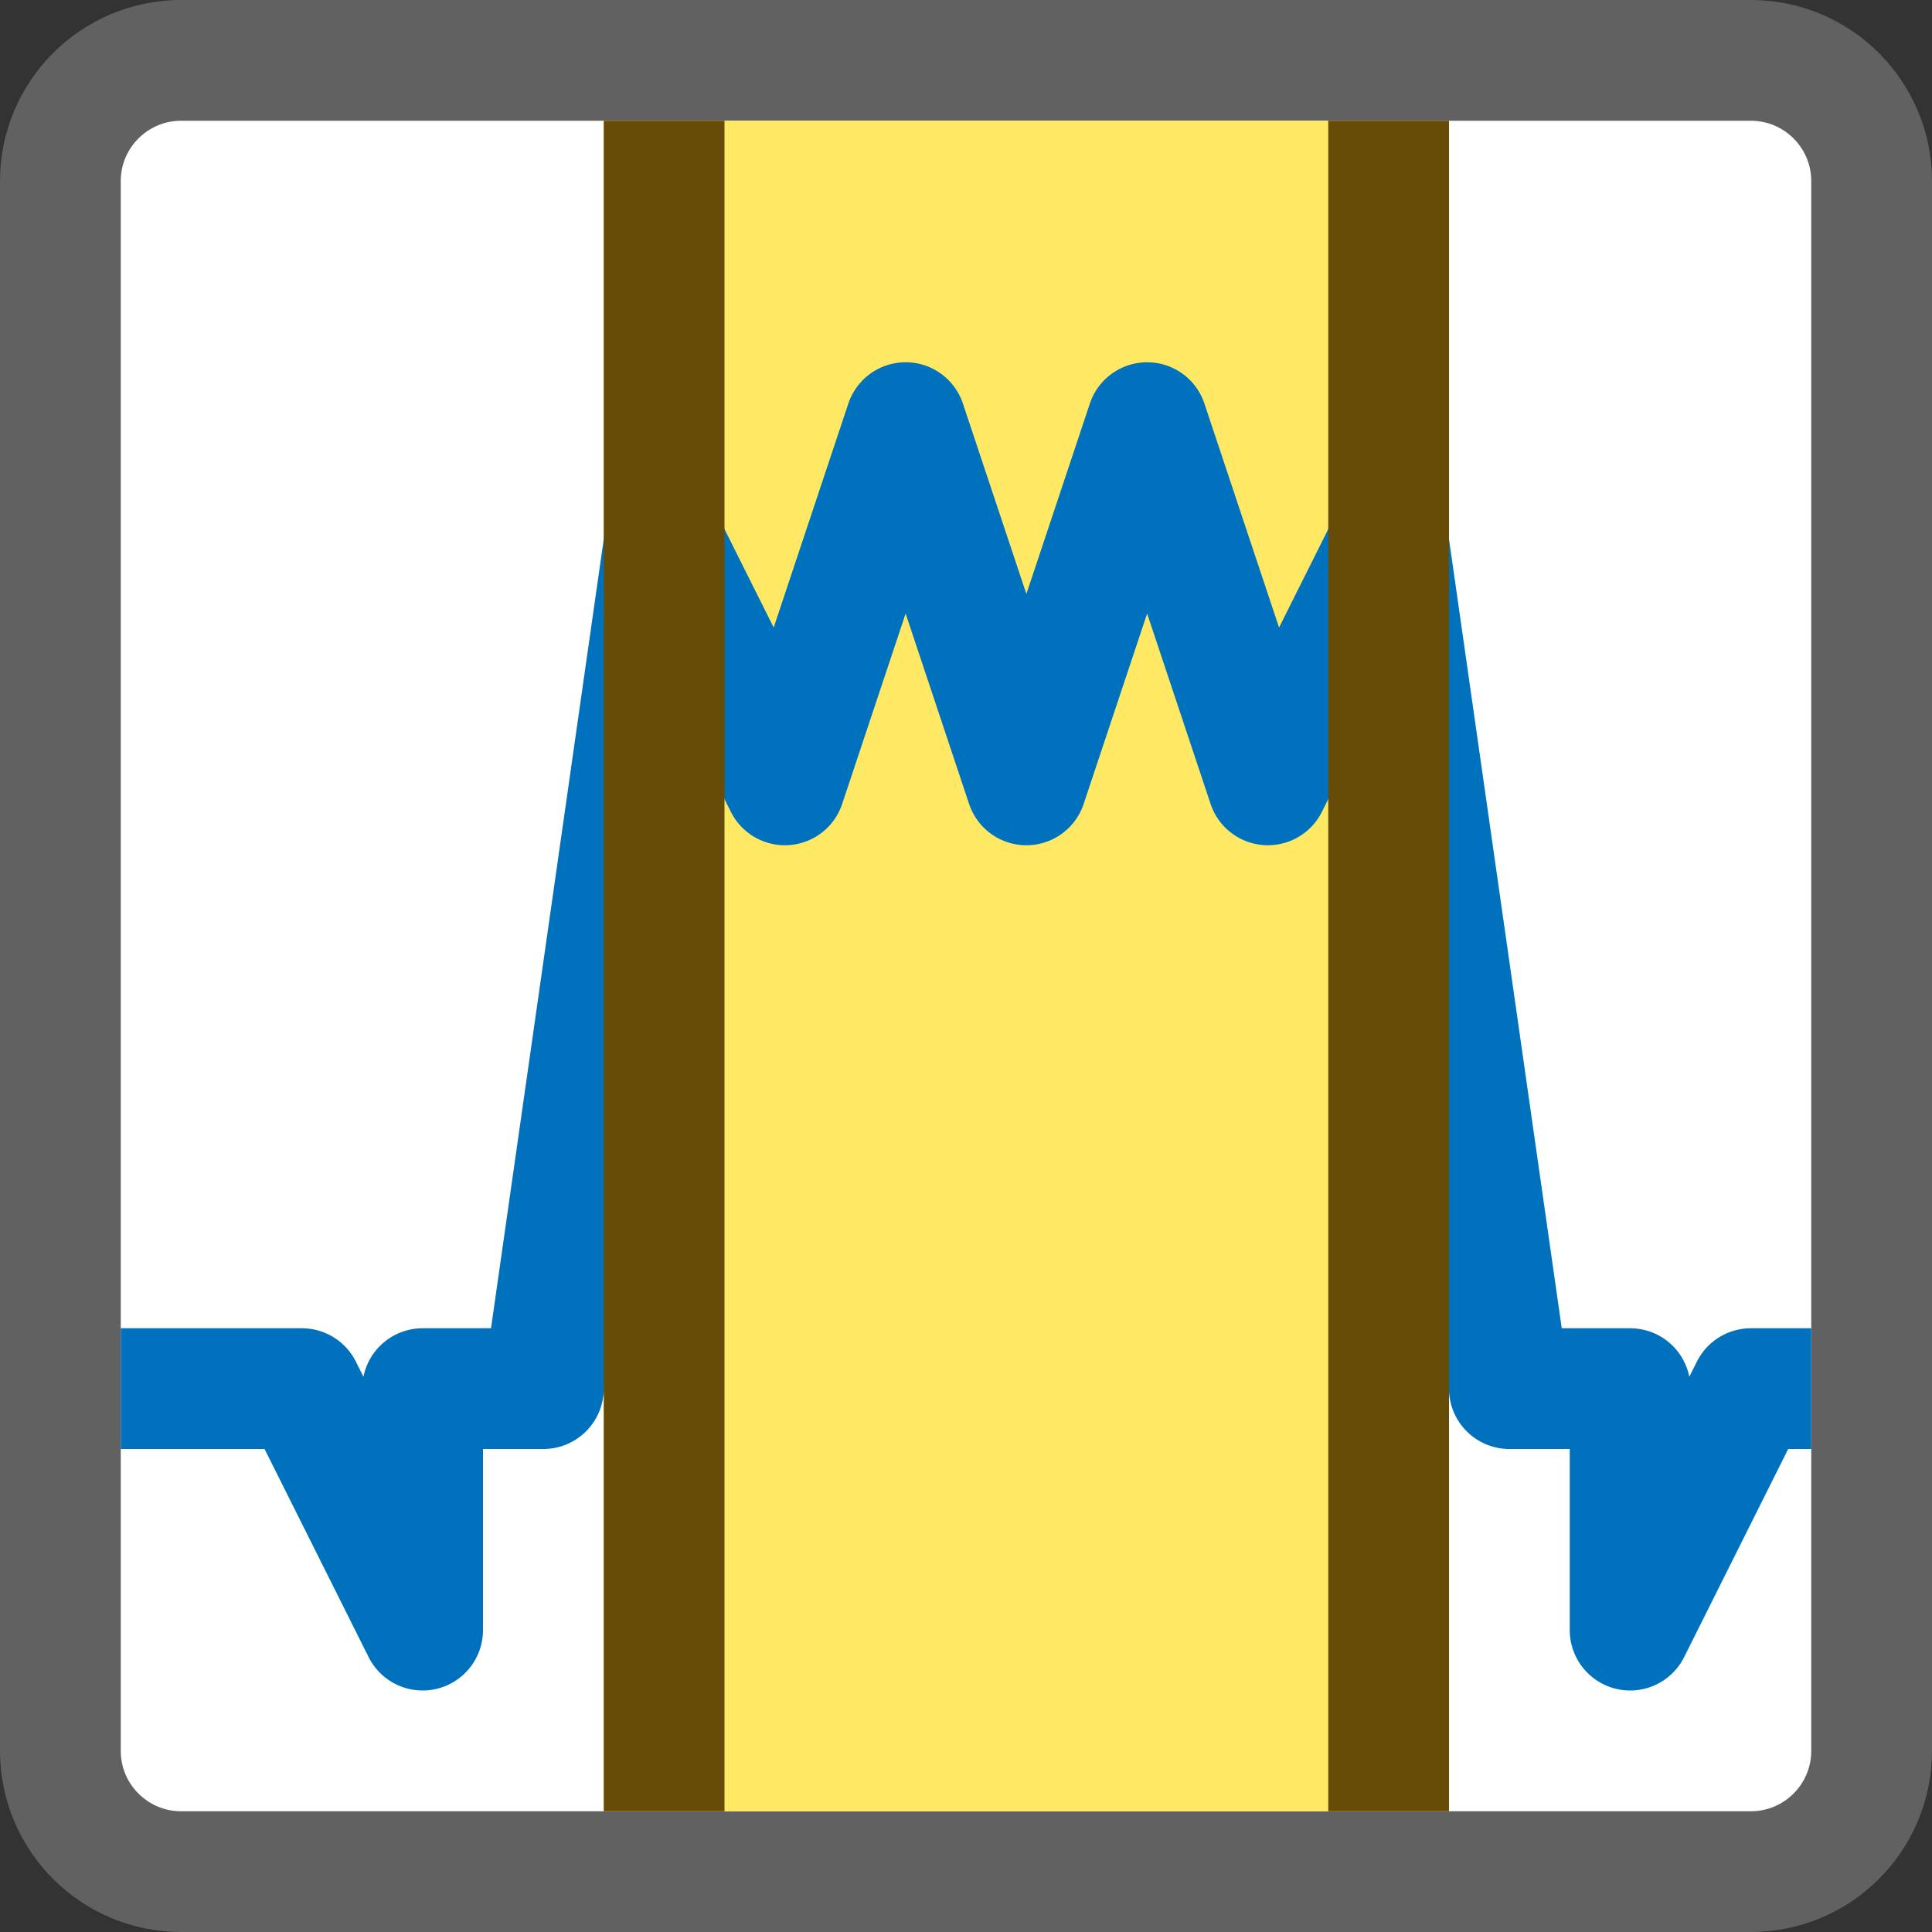 <svg width="16" height="16" viewBox="0 0 16 16" fill="none" xmlns="http://www.w3.org/2000/svg">
<rect x="0" y="0" width="16" height="16" fill="#333333" stroke="none"/>
<path d="M0.5 1.5C0.5 0.948 0.948 0.5 1.5 0.5H14.5C15.052 0.5 15.5 0.948 15.5 1.5V14.5C15.5 15.052 15.052 15.5 14.5 15.5H1.5C0.948 15.5 0.5 15.052 0.5 14.5V1.5Z" fill="#FFFFFF" stroke="#616161" stroke-linejoin="round"/>
<rect x="5" y="1" width="7" height="14" fill="#FFE864"/>
<path d="M1 11.5H2.5L3.5 13.5V11.5H4.5L5.5 4.5L6.5 6.5L7.5 3.5L8.5 6.5L9.5 3.5L10.5 6.5L11.5 4.5L12.5 11.5H13.5V13.5L14.5 11.5C14.5 11.5 14.61 11.5 15 11.5" stroke="#0072BD" stroke-linejoin="round"/>
<path d="M5.5 1V15" stroke="#674C07" stroke-linejoin="round"/>
<path d="M11.5 1V15" stroke="#674C07" stroke-linejoin="round"/>
</svg>
